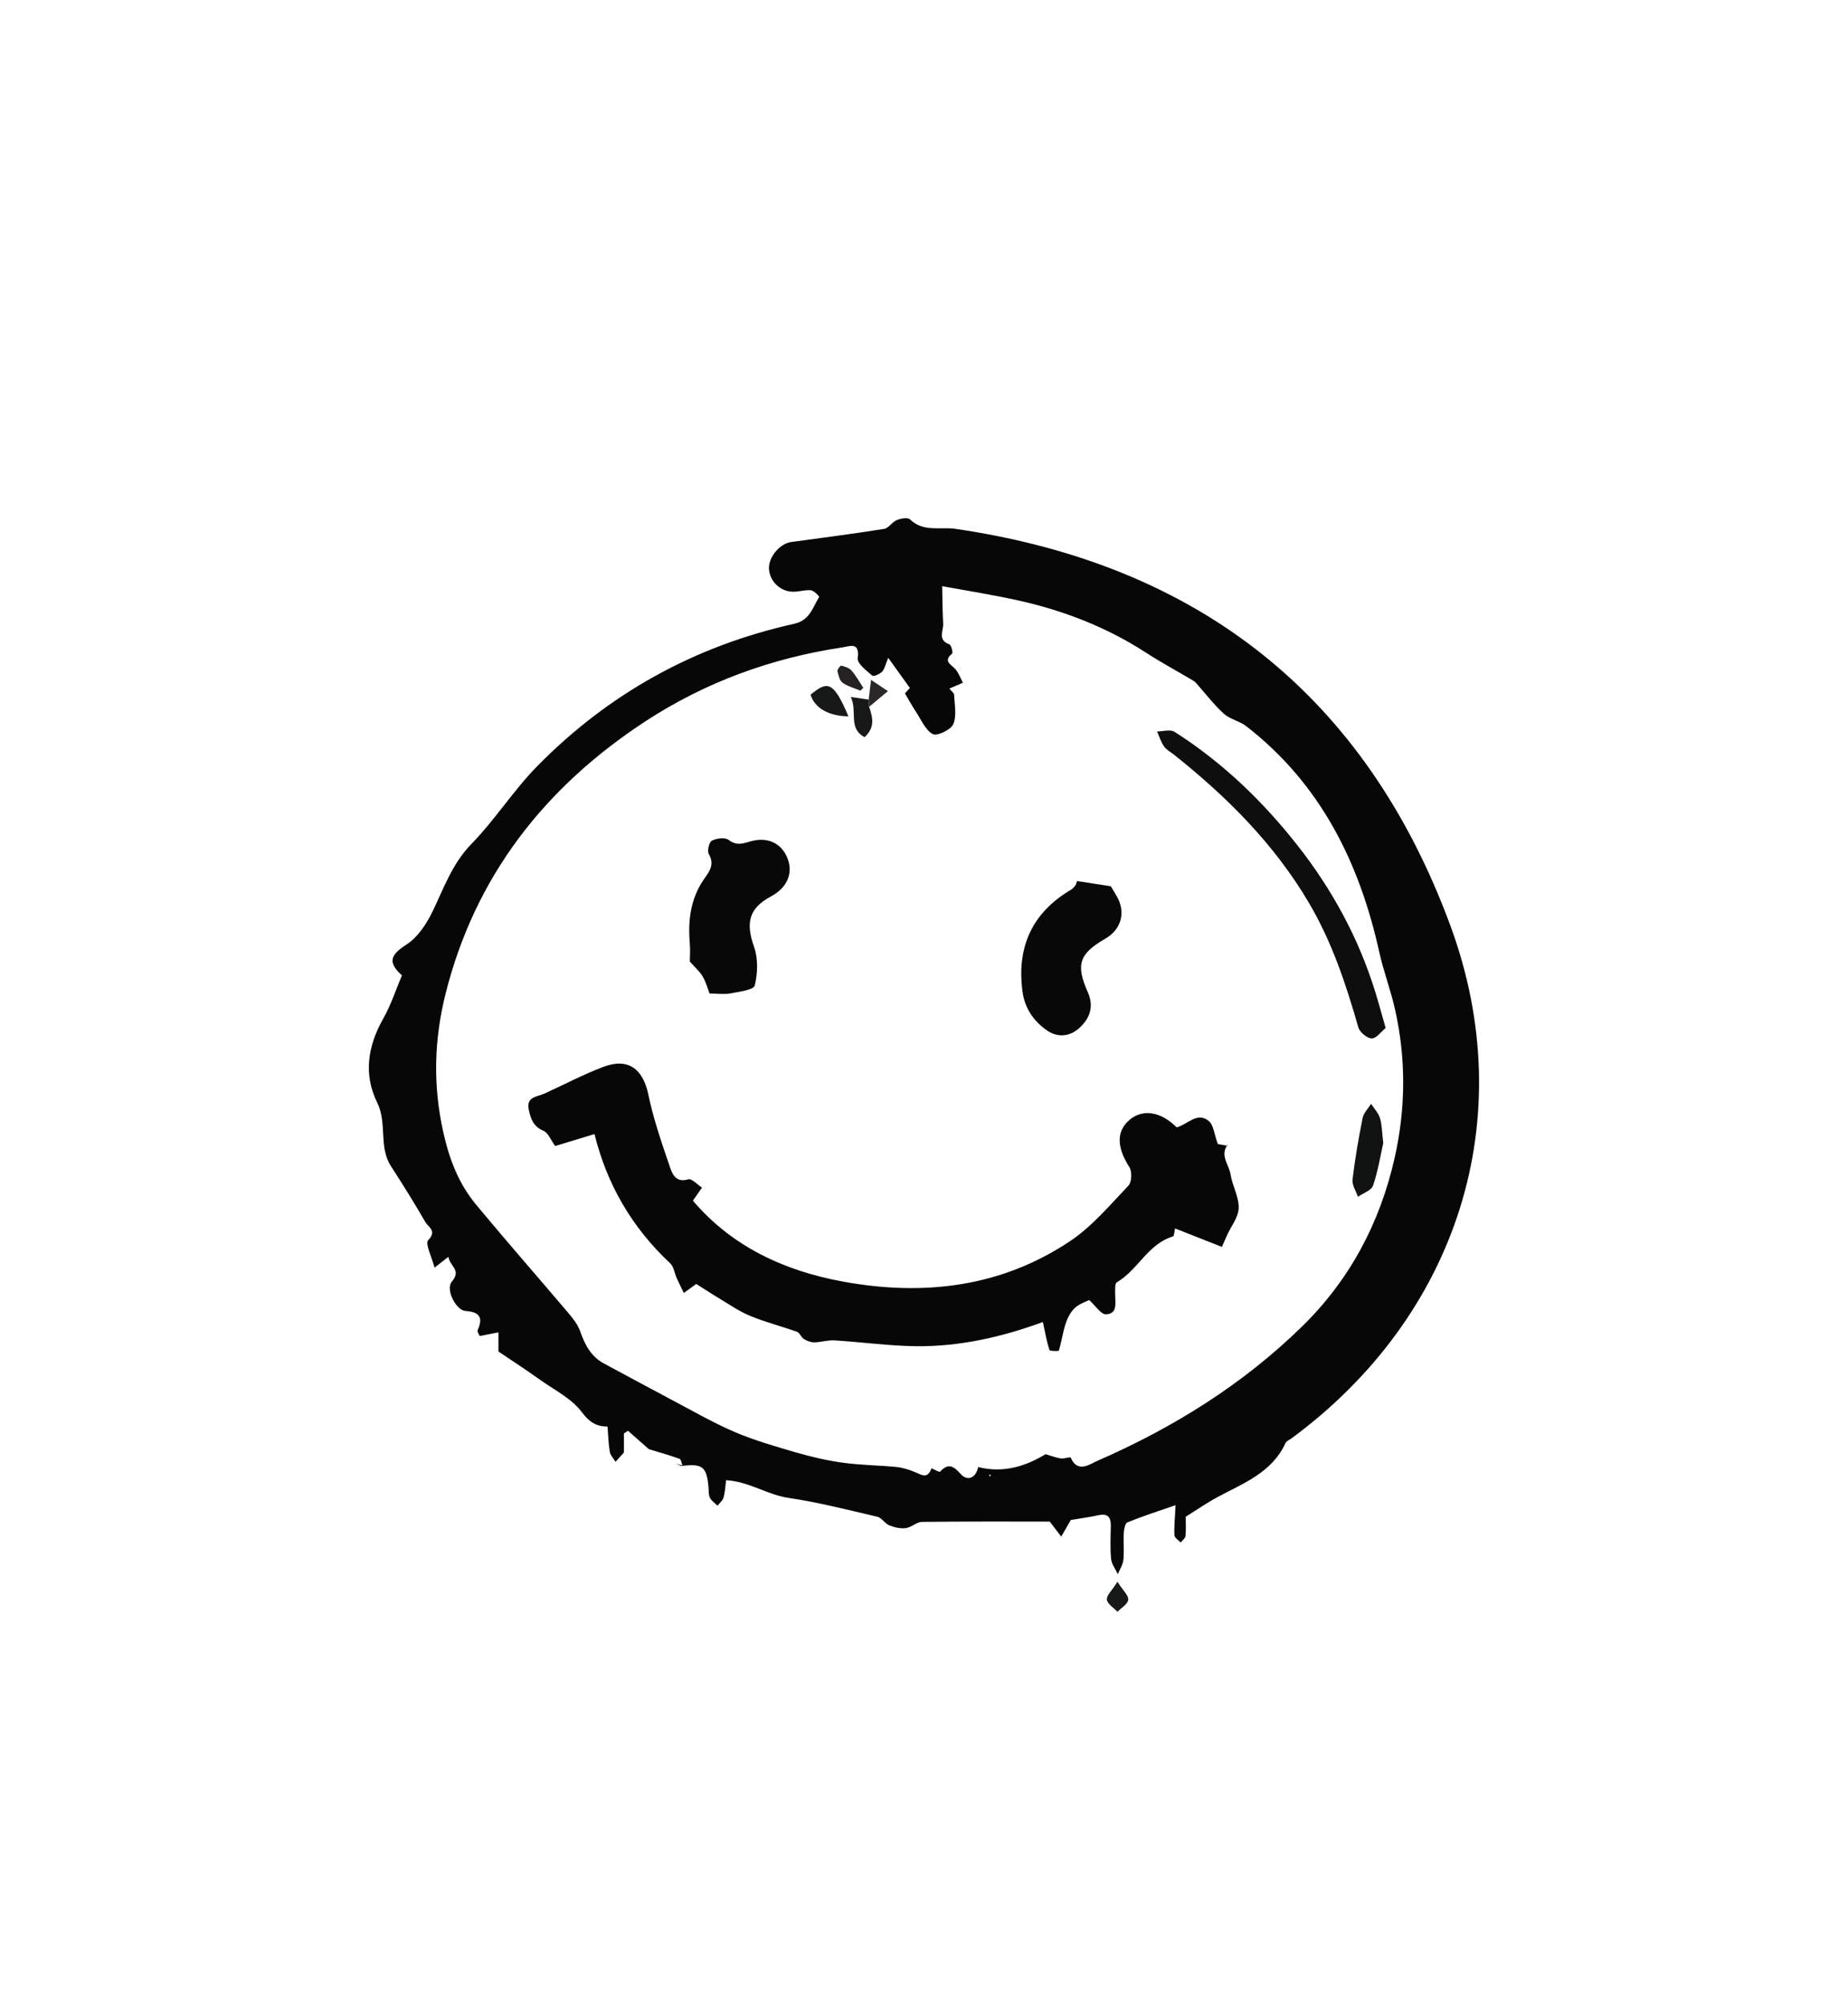 <?xml version="1.0" encoding="UTF-8"?><svg id="Layer_1" xmlns="http://www.w3.org/2000/svg" viewBox="0 0 187.04 202.79"><defs><style>.cls-1{fill:#070707;}.cls-1,.cls-2,.cls-3,.cls-4,.cls-5,.cls-6,.cls-7{stroke-width:0px;}.cls-2{fill:#262224;}.cls-3{fill:#171818;}.cls-4{fill:#080808;}.cls-5{fill:#2a2728;}.cls-6{fill:#111212;}.cls-7{fill:#0e0e0e;}</style></defs><path class="cls-1" d="M68.53,148.16c.18.06.37.11.55.17-.1-.23-.14-.62-.3-.68-1.02-.37-2.07-.66-3.11-.98-.7-.62-1.41-1.24-2.11-1.86-.14.09-.27.18-.41.27v1.93c-.28.31-.57.63-.85.94-.2-.33-.51-.64-.58-1-.14-.83-.16-1.67-.23-2.57-1.18,0-1.85-.46-2.62-1.48-1.02-1.35-2.71-2.19-4.15-3.21-1.4-1-2.84-1.94-4.27-2.9v-1.94c-.68.13-1.29.25-1.9.37-.08-.2-.27-.44-.21-.58.59-1.31.2-1.86-1.25-1.96-.92-.06-2.03-2.17-1.36-2.96,1.02-1.2-.23-1.56-.34-2.52-.47.37-.81.63-1.41,1.1-.28-1.09-.98-2.44-.64-2.78.92-.95,0-1.33-.28-1.82-1.11-1.92-2.28-3.8-3.49-5.67-1.27-1.97-.36-4.34-1.39-6.43-1.4-2.82-.97-5.72.6-8.49.79-1.39,1.29-2.95,1.9-4.39-1.49-1.35-1.15-2.08.47-3.13,1.12-.72,2.01-2.06,2.61-3.3,1.16-2.39,2-4.87,3.96-6.88,2.39-2.45,4.25-5.42,6.65-7.86,7.22-7.35,15.92-12.17,25.99-14.41,1.63-.36,1.88-1.66,2.55-2.72.03-.05-.52-.65-.84-.68-.62-.06-1.26.18-1.88.15-1.3-.06-2.32-1.13-2.36-2.35-.04-1.17,1.1-2.52,2.24-2.68,3.14-.43,6.28-.83,9.41-1.33.46-.07.81-.7,1.29-.89.4-.17,1.11-.29,1.34-.07,1.33,1.31,3.09.74,4.56.95,24.63,3.59,41.56,16.88,50.14,40.2,7.17,19.5.7,39.47-16.08,51.85-.21.16-.52.27-.62.48-1.38,3.02-4.29,4.07-6.93,5.5-1.06.57-2.06,1.27-3.17,1.96,0,.57.04,1.26-.02,1.94-.02.24-.32.45-.49.67-.22-.24-.61-.47-.63-.72-.05-.83.05-1.67.11-3.06-1.83.63-3.37,1.13-4.87,1.74-.24.1-.35.71-.37,1.09-.05.9.05,1.81-.04,2.7-.05.5-.37.97-.56,1.45-.24-.51-.63-1-.68-1.53-.11-1.1-.05-2.22-.03-3.33.01-.85-.25-1.31-1.22-1.11-1.03.22-2.07.36-2.83.49-.41.7-.69,1.19-.97,1.68-.35-.45-.69-.91-1.16-1.52-4.17,0-8.55-.02-12.92.03-.55,0-1.08.56-1.65.63-.54.07-1.15-.07-1.67-.28-.45-.18-.77-.77-1.22-.87-2.98-.7-5.96-1.46-8.99-1.91-2.16-.32-3.97-1.65-6.31-1.79-.07.55-.1,1.18-.26,1.77-.08.3-.4.54-.61.81-.26-.27-.62-.49-.77-.81-.15-.31-.11-.72-.14-1.09-.19-2.05-.62-2.38-2.7-2.12-.13.02-.28-.12-.42-.18l-.06-.02ZM94.27,148.6c.3.13.81.43.88.35.85-.93,1.38-.55,2.09.24.69.78,1.56.37,1.76-.71,2.63.67,4.94-.15,6.82-1.3.69.2,1.11.37,1.55.43.34.04.97-.18,1-.09.69,1.66,2.02.62,2.66.35,7.7-3.36,14.76-7.74,20.79-13.65,4.82-4.73,7.86-10.48,9.34-17.05,1.12-5,1.16-10.02.03-15.02-.43-1.93-1.15-3.81-1.58-5.74-2.01-9.1-5.94-17.06-13.46-22.9-.68-.53-1.66-.71-2.29-1.28-1.03-.94-1.88-2.07-2.81-3.11-.1-.12-.24-.21-.38-.29-1.58-.94-3.19-1.8-4.74-2.81-3.94-2.55-8.35-4.26-12.97-5.27-2.63-.58-5.3-1-7.6-1.42.03,1.41.03,2.58.1,3.76.05.73-.61,1.68.62,2.12.2.07.39.86.29.94-.94.77-.14,1.07.31,1.56.33.36.5.86.78,1.39-.55.23-.92.39-1.37.59.19.25.47.44.48.64.04,1,.28,2.12-.09,2.97-.25.57-1.65,1.23-2.07,1-.75-.41-1.17-1.45-1.7-2.25-.35-.53-.66-1.09-1.12-1.87-.03.03.25-.27.5-.55-.72-1.01-1.37-1.92-2.19-3.05-.29.69-.37,1.14-.63,1.41-.24.24-.86.51-.99.39-.58-.51-1.53-1.22-1.47-1.75.22-1.71-.78-1.22-1.59-1.1-7.16,1.08-13.82,3.51-19.89,7.47-10.21,6.68-17.28,15.72-20.25,27.65-1.13,4.56-1.28,9.13-.22,13.91.64,2.88,1.59,5.28,3.38,7.43,3.04,3.66,6.18,7.24,9.26,10.87.47.56.96,1.16,1.2,1.83.48,1.36,1.07,2.57,2.39,3.29,2.27,1.22,4.54,2.45,6.82,3.66,2.13,1.12,4.23,2.34,6.44,3.29,1.99.85,4.09,1.45,6.17,2.06,1.56.45,3.16.83,4.77,1.05,1.78.25,3.6.26,5.4.43.62.06,1.24.25,1.82.48.68.27,1.36.83,1.76-.33ZM100.2,149.41s.06-.06.09-.09c-.03-.03-.06-.06-.1-.09l-.09.14s.06.03.09.04Z"/><path class="cls-3" d="M113.1,160.09c.57.9,1.14,1.4,1.09,1.82-.05.45-.7.82-1.09,1.22-.38-.41-1.02-.79-1.07-1.23-.05-.43.51-.92,1.07-1.81Z"/><polygon class="cls-1" points="68.59 148.18 68.52 148.25 68.53 148.16 68.59 148.18"/><path class="cls-1" d="M124.23,115.88c-.77,1.08.16,2,.32,2.99.18,1.15.85,2.27.82,3.39-.02.93-.76,1.84-1.18,2.76-.17.39-.34.77-.52,1.18-1.54-.61-3.13-1.23-4.74-1.87-.08.32-.08.77-.21.81-2.54.76-3.54,3.39-5.68,4.64-.23.14-.17.85-.17,1.29,0,.83.26,1.92-.95,1.95-.49.01-1.01-.83-1.68-1.44-.26.13-.95.35-1.44.79-.43.39-.74.99-.93,1.55-.3.9-.42,1.86-.7,2.77-.02.08-.92.06-.96-.06-.28-.9-.44-1.83-.66-2.83-4.01,1.48-8.37,2.51-12.89,2.45-2.74-.04-5.47-.42-8.21-.59-.68-.04-1.36.19-2.05.2-.35,0-.74-.15-1.04-.34-.28-.18-.42-.63-.7-.73-1.57-.56-3.2-.97-4.74-1.61-1.13-.47-2.16-1.19-3.21-1.82-.77-.46-1.52-.96-2.24-1.41-.44.32-.85.61-1.26.91-.24-.49-.48-.98-.71-1.48-.23-.51-.3-1.17-.67-1.52-3.86-3.61-6.4-7.97-7.66-13.08-1.41.43-2.77.84-3.98,1.21-.44-.6-.71-1.35-1.2-1.55-1.02-.43-1.28-1.22-1.47-2.12-.29-1.33.84-1.3,1.59-1.64,2-.91,3.95-1.95,6.01-2.72,2.47-.92,3.96.24,4.5,2.82.52,2.51,1.37,4.95,2.2,7.38.24.71.62,1.57,1.84,1.2.35-.11.92.54,1.39.84-.29.41-.58.83-.92,1.32,3.93,4.63,9.23,7.1,15.18,8.19,8.13,1.49,15.98.59,22.99-4.09,2.23-1.49,4.03-3.65,5.91-5.62.34-.36.38-1.43.1-1.87-1.29-2.01-1.35-3.65.04-4.81,1.33-1.11,3.16-.81,4.74.78,1.08-.26,2.05-1.6,3.23-.66.52.41.58,1.4.94,2.35.09.02.53.09.96.17l.02-.06Z"/><path class="cls-4" d="M71.81,100.55c-.15-.39-.33-1.09-.68-1.7-.3-.52-.78-.93-1.31-1.53,0-.37.05-1.09,0-1.81-.21-2.38.08-4.65,1.51-6.64.54-.76.99-1.43.41-2.43-.18-.31.03-1.21.3-1.35.48-.25,1.34-.36,1.71-.08.76.58,1.35.4,2.12.17,1.76-.53,3.19.12,3.81,1.63.64,1.54,0,3.04-1.65,3.92-2.23,1.19-2.58,2.66-1.71,5.1.42,1.19.37,2.68.07,3.92-.11.44-1.57.62-2.44.79-.61.12-1.26.02-2.12.02Z"/><path class="cls-4" d="M109.01,89.17c1.28.2,2.41.37,3.42.53.23.39.45.74.65,1.1.87,1.59.39,3.28-1.2,4.2-2.65,1.52-3.02,2.63-1.79,5.4.63,1.41.27,2.6-.79,3.59-1.01.96-2.26,1.05-3.35.29-1.33-.93-2.23-2.22-2.46-3.92-.6-4.5.95-7.96,4.89-10.3.17-.1.32-.26.44-.42.09-.11.11-.27.19-.47Z"/><path class="cls-7" d="M140.25,104.04c-.47.38-.95,1.07-1.41,1.06-.48-.01-1.22-.63-1.36-1.12-1.25-4.37-2.67-8.65-5-12.6-3.52-5.97-8.32-10.76-13.7-15.03-.33-.26-.74-.47-.97-.81-.31-.45-.48-1-.7-1.51.6,0,1.34-.23,1.77.04,4.82,3.07,8.89,6.98,12.41,11.45,3.53,4.48,6.22,9.42,7.91,14.89.34,1.1.64,2.21,1.04,3.62Z"/><path class="cls-6" d="M140.01,115.65c-.29,1.28-.53,2.85-1.04,4.34-.17.5-1,.77-1.53,1.14-.2-.58-.61-1.19-.55-1.74.25-2.09.61-4.16,1.02-6.22.1-.52.56-.97.86-1.45.31.48.74.92.9,1.44.21.7.2,1.46.33,2.49Z"/><path class="cls-3" d="M82.04,70.31c1.67-1.37,2.29-1.47,3.83,2.19-1.98-.02-3.42-.83-3.83-2.19Z"/><path class="cls-3" d="M87.96,71.53c.36,1.04.65,2.06-.45,3.08-1.71-.9-.7-2.62-1.4-4.07.83.13,1.32.2,1.81.27.01.24.03.48.04.72Z"/><path class="cls-2" d="M87.07,69.9c-.61-.26-1.27-.43-1.79-.8-.3-.22-.43-.75-.52-1.17-.04-.16.3-.58.38-.56.37.09.8.22,1.04.49.46.53.81,1.17,1.2,1.76-.1.09-.2.19-.3.28Z"/><path class="cls-5" d="M87.96,71.53c-.01-.24-.03-.48-.04-.72.07-.59.14-1.19.24-2,.62.41.99.66,1.71,1.14-.75.62-1.33,1.1-1.91,1.59Z"/><path class="cls-1" d="M124.21,115.94s-.03-.06-.04-.08c.02,0,.04.02.06.03,0,0-.02.06-.02.06Z"/></svg>